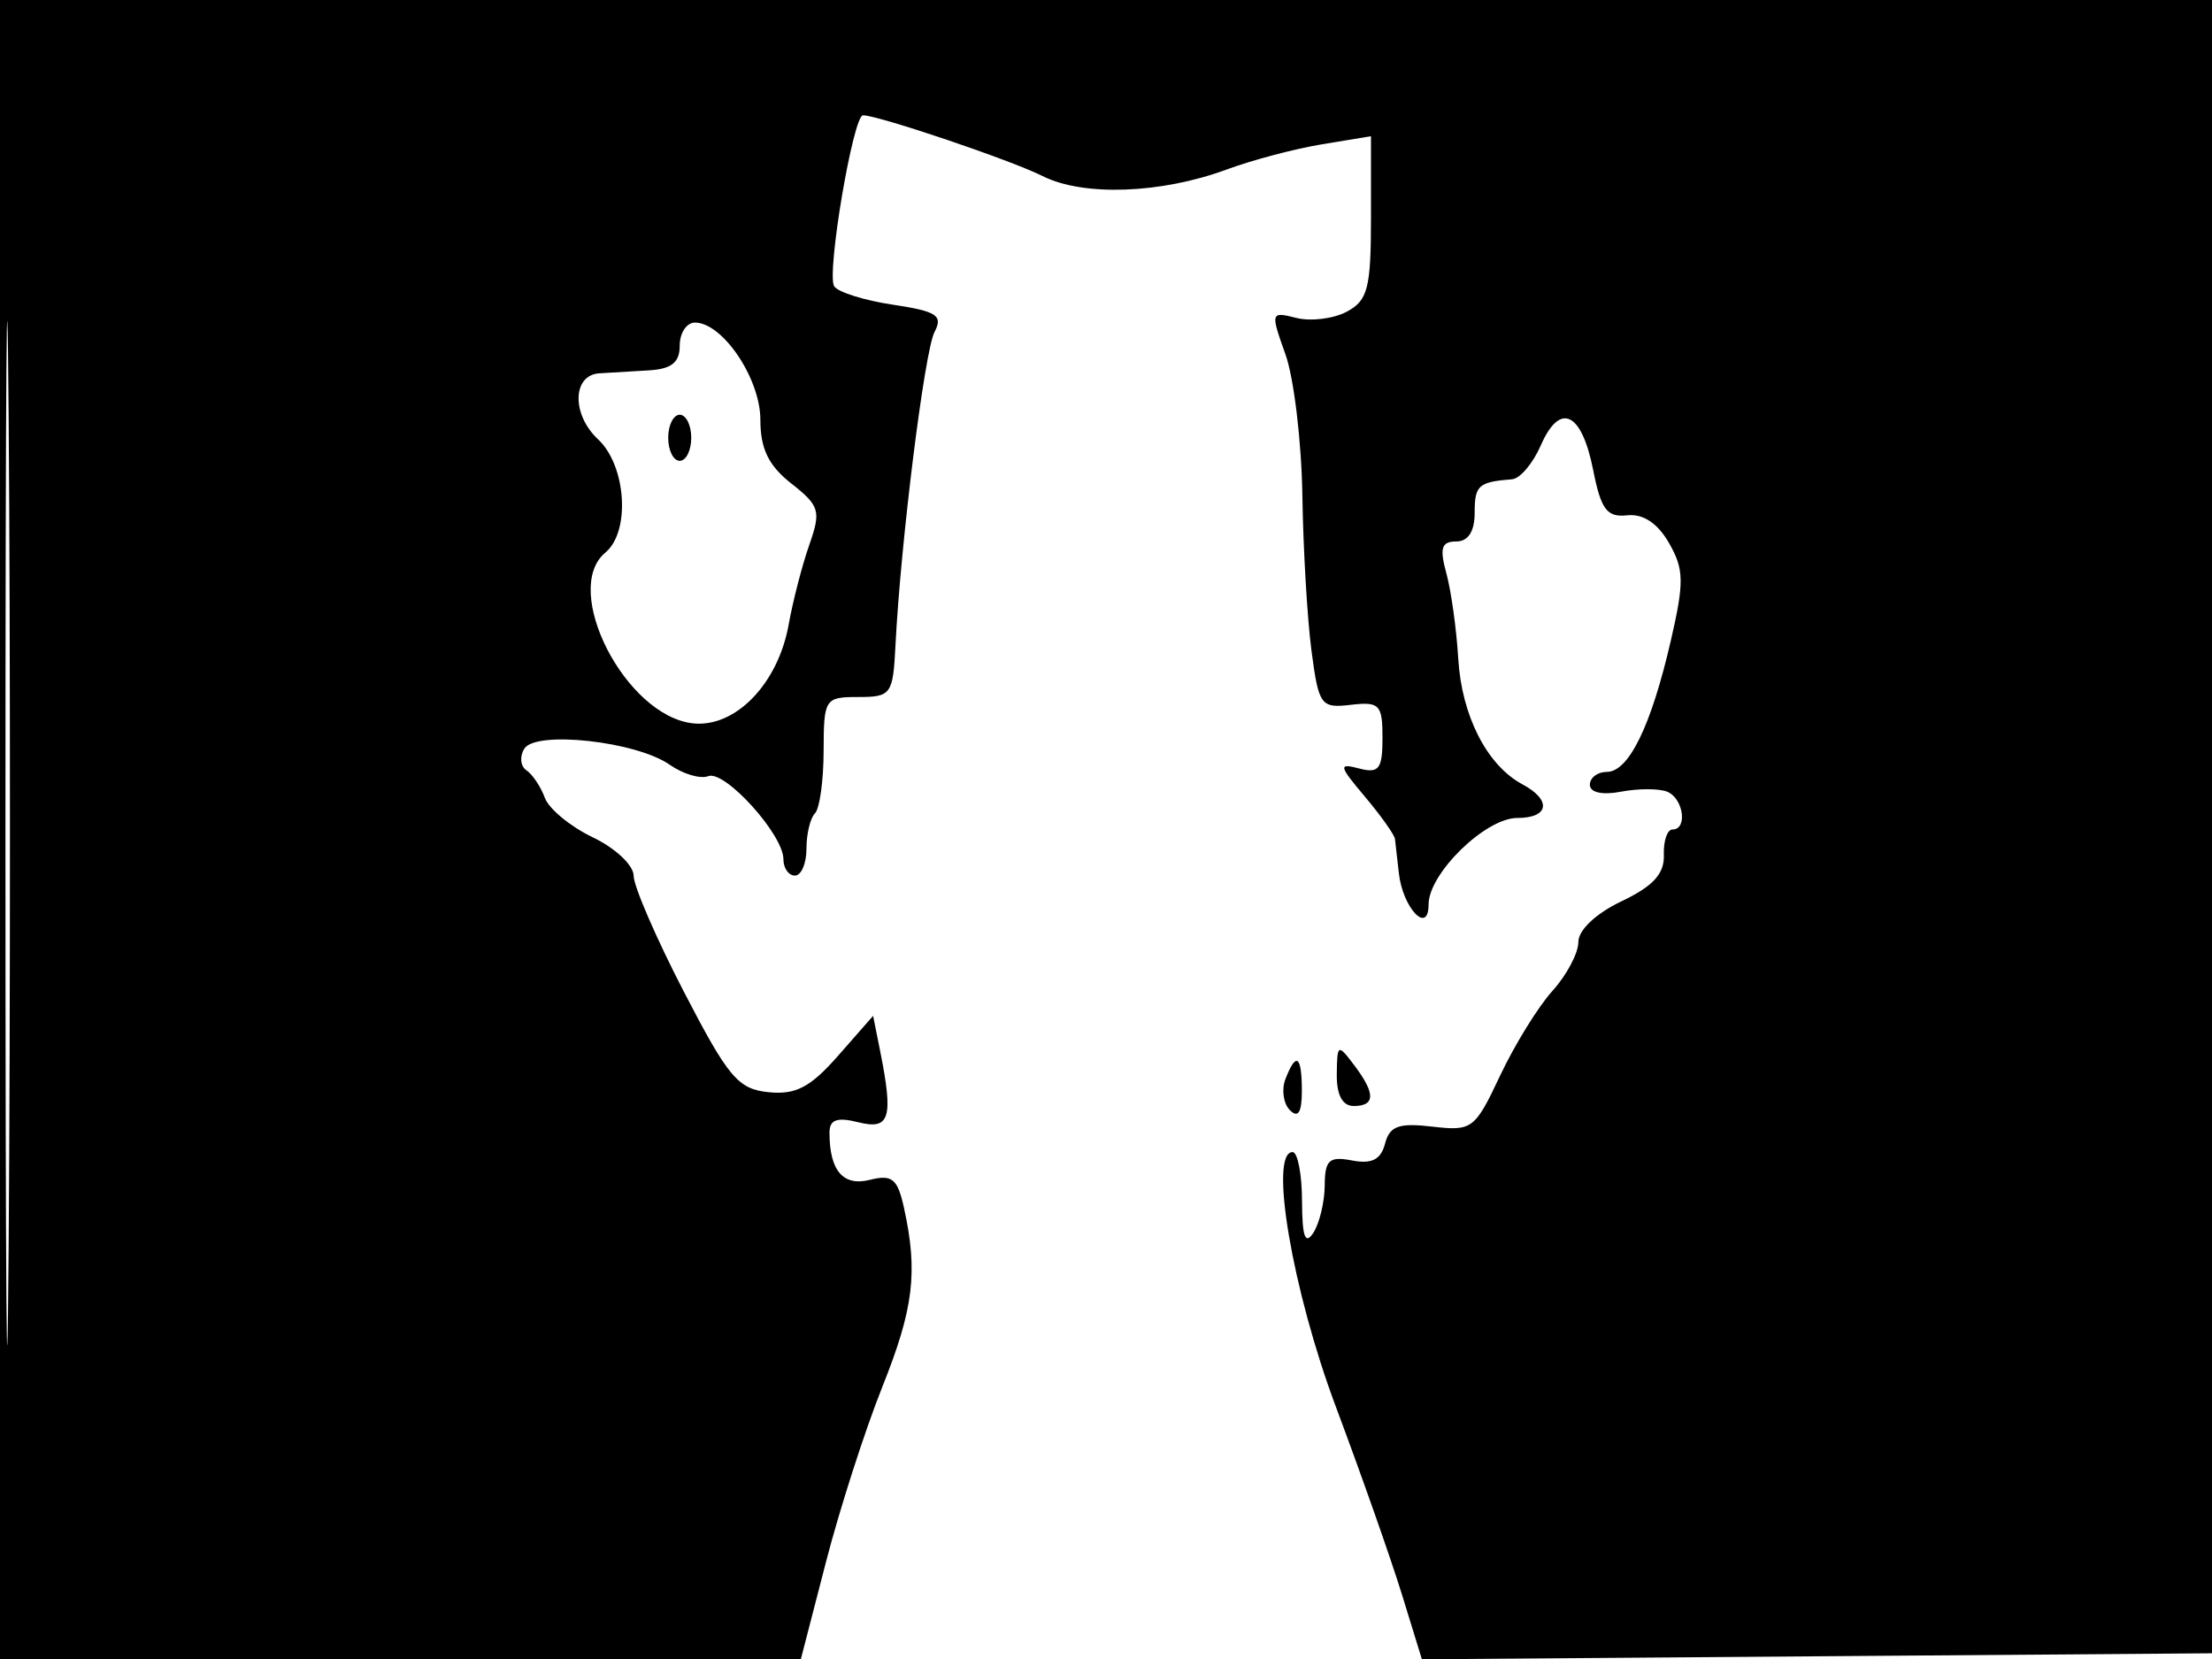 <svg xmlns="http://www.w3.org/2000/svg" width="192" height="144" viewBox="0 0 192 144" version="1.1">
	<path d="M 0 72 L 0 144 34.758 144 L 69.517 144 71.691 135.589 C 72.887 130.963, 75.087 124.125, 76.579 120.394 C 79.308 113.572, 79.691 110.422, 78.467 104.850 C 77.910 102.312, 77.439 101.924, 75.506 102.409 C 73.178 102.993, 72 101.616, 72 98.310 C 72 97.181, 72.651 96.947, 74.500 97.411 C 77.244 98.099, 77.562 97.058, 76.393 91.213 L 75.785 88.175 72.743 91.640 C 70.340 94.377, 69.073 95.041, 66.710 94.802 C 64.065 94.535, 63.215 93.526, 59.360 86.082 C 56.962 81.452, 55 76.922, 55 76.017 C 55 75.111, 53.411 73.613, 51.469 72.687 C 49.527 71.761, 47.648 70.215, 47.292 69.251 C 46.937 68.288, 46.218 67.213, 45.695 66.862 C 45.172 66.511, 45.087 65.668, 45.507 64.989 C 46.498 63.385, 55.230 64.347, 58.131 66.379 C 59.285 67.188, 60.792 67.633, 61.480 67.369 C 62.914 66.819, 68 72.441, 68 74.577 C 68 75.360, 68.450 76, 69 76 C 69.550 76, 70 74.950, 70 73.667 C 70 72.383, 70.333 71, 70.740 70.593 C 71.147 70.186, 71.485 67.749, 71.490 65.177 C 71.500 60.649, 71.596 60.500, 74.500 60.500 C 77.355 60.500, 77.511 60.283, 77.727 56 C 78.179 47.073, 80.250 30.464, 81.118 28.812 C 81.869 27.381, 81.316 27.020, 77.490 26.446 C 75.007 26.074, 72.718 25.353, 72.404 24.845 C 71.728 23.751, 74.051 9.997, 74.910 10.008 C 76.297 10.026, 87.753 13.904, 90.500 15.285 C 94.035 17.063, 100.794 16.818, 106.500 14.704 C 108.700 13.890, 112.412 12.908, 114.750 12.524 L 119 11.824 119 18.877 C 119 25.011, 118.727 26.076, 116.907 27.050 C 115.756 27.666, 113.785 27.912, 112.529 27.597 C 110.288 27.034, 110.270 27.096, 111.578 30.762 C 112.312 32.818, 112.971 38.325, 113.044 43 C 113.116 47.675, 113.473 53.750, 113.838 56.500 C 114.465 61.235, 114.646 61.483, 117.250 61.178 C 119.742 60.887, 120 61.156, 120 64.045 C 120 66.748, 119.693 67.153, 117.987 66.707 C 116.150 66.227, 116.194 66.442, 118.487 69.167 C 119.869 70.810, 121.037 72.456, 121.083 72.827 C 121.129 73.197, 121.280 74.528, 121.419 75.785 C 121.753 78.818, 124 81.185, 124 78.505 C 124 75.819, 128.936 71, 131.687 71 C 134.469 71, 134.710 69.450, 132.142 68.076 C 129.069 66.431, 126.869 62.123, 126.575 57.172 C 126.422 54.603, 125.956 51.263, 125.540 49.750 C 124.942 47.576, 125.120 47, 126.392 47 C 127.441 47, 128 46.130, 128 44.500 C 128 42.122, 128.323 41.834, 131.250 41.600 C 131.938 41.545, 133.057 40.223, 133.738 38.663 C 135.400 34.855, 137.287 35.744, 138.288 40.806 C 138.965 44.230, 139.481 44.917, 141.233 44.729 C 142.624 44.579, 143.878 45.408, 144.867 47.131 C 146.179 49.417, 146.199 50.530, 145.021 55.631 C 143.317 63.013, 141.372 67, 139.474 67 C 138.663 67, 138 67.502, 138 68.117 C 138 68.789, 139.069 69.029, 140.687 68.720 C 142.164 68.437, 143.964 68.433, 144.687 68.710 C 146.116 69.258, 146.519 72, 145.171 72 C 144.714 72, 144.377 73, 144.421 74.221 C 144.478 75.841, 143.484 76.927, 140.750 78.229 C 138.523 79.290, 137 80.727, 137 81.768 C 137 82.732, 135.988 84.641, 134.750 86.010 C 133.512 87.380, 131.470 90.685, 130.212 93.355 C 128.015 98.018, 127.781 98.193, 124.320 97.789 C 121.412 97.450, 120.620 97.736, 120.218 99.274 C 119.857 100.654, 119.069 101.055, 117.360 100.728 C 115.370 100.348, 114.998 100.687, 114.985 102.889 C 114.976 104.325, 114.533 106.175, 114 107 C 113.290 108.099, 113.027 107.362, 113.015 104.250 C 113.007 101.912, 112.638 100, 112.195 100 C 110.126 100, 112.174 112.030, 115.964 122.140 C 118.173 128.033, 120.754 135.368, 121.699 138.440 L 123.419 144.025 157.960 143.763 L 192.500 143.500 192.757 71.750 L 193.013 0 96.507 0 L 0 0 0 72 M 0.474 72.500 C 0.474 112.100, 0.598 128.154, 0.750 108.176 C 0.901 88.198, 0.901 55.798, 0.750 36.176 C 0.598 16.554, 0.474 32.900, 0.474 72.500 M 59 30 C 59 31.478, 58.283 32.040, 56.250 32.152 C 54.737 32.236, 52.831 32.349, 52.013 32.404 C 49.672 32.561, 49.609 35.987, 51.909 38.130 C 54.365 40.418, 54.737 46.143, 52.549 47.960 C 48.678 51.172, 54.270 62.114, 60.123 62.783 C 63.803 63.203, 67.533 59.368, 68.455 54.217 C 68.821 52.173, 69.627 49.056, 70.247 47.290 C 71.278 44.350, 71.147 43.904, 68.686 41.968 C 66.707 40.411, 66 38.955, 66 36.435 C 66 32.862, 62.726 28, 60.320 28 C 59.594 28, 59 28.900, 59 30 M 58 38 C 58 39.100, 58.450 40, 59 40 C 59.550 40, 60 39.100, 60 38 C 60 36.900, 59.550 36, 59 36 C 58.450 36, 58 36.900, 58 38 M 116.032 93.250 C 116.011 95.042, 116.523 96, 117.500 96 C 119.393 96, 119.403 94.915, 117.532 92.441 C 116.126 90.582, 116.062 90.616, 116.032 93.250 M 111.574 93.667 C 111.222 94.584, 111.399 95.799, 111.967 96.367 C 112.678 97.078, 113 96.557, 113 94.700 C 113 91.615, 112.501 91.253, 111.574 93.667" stroke="none" fill="black" fill-rule="evenodd"/>
</svg>